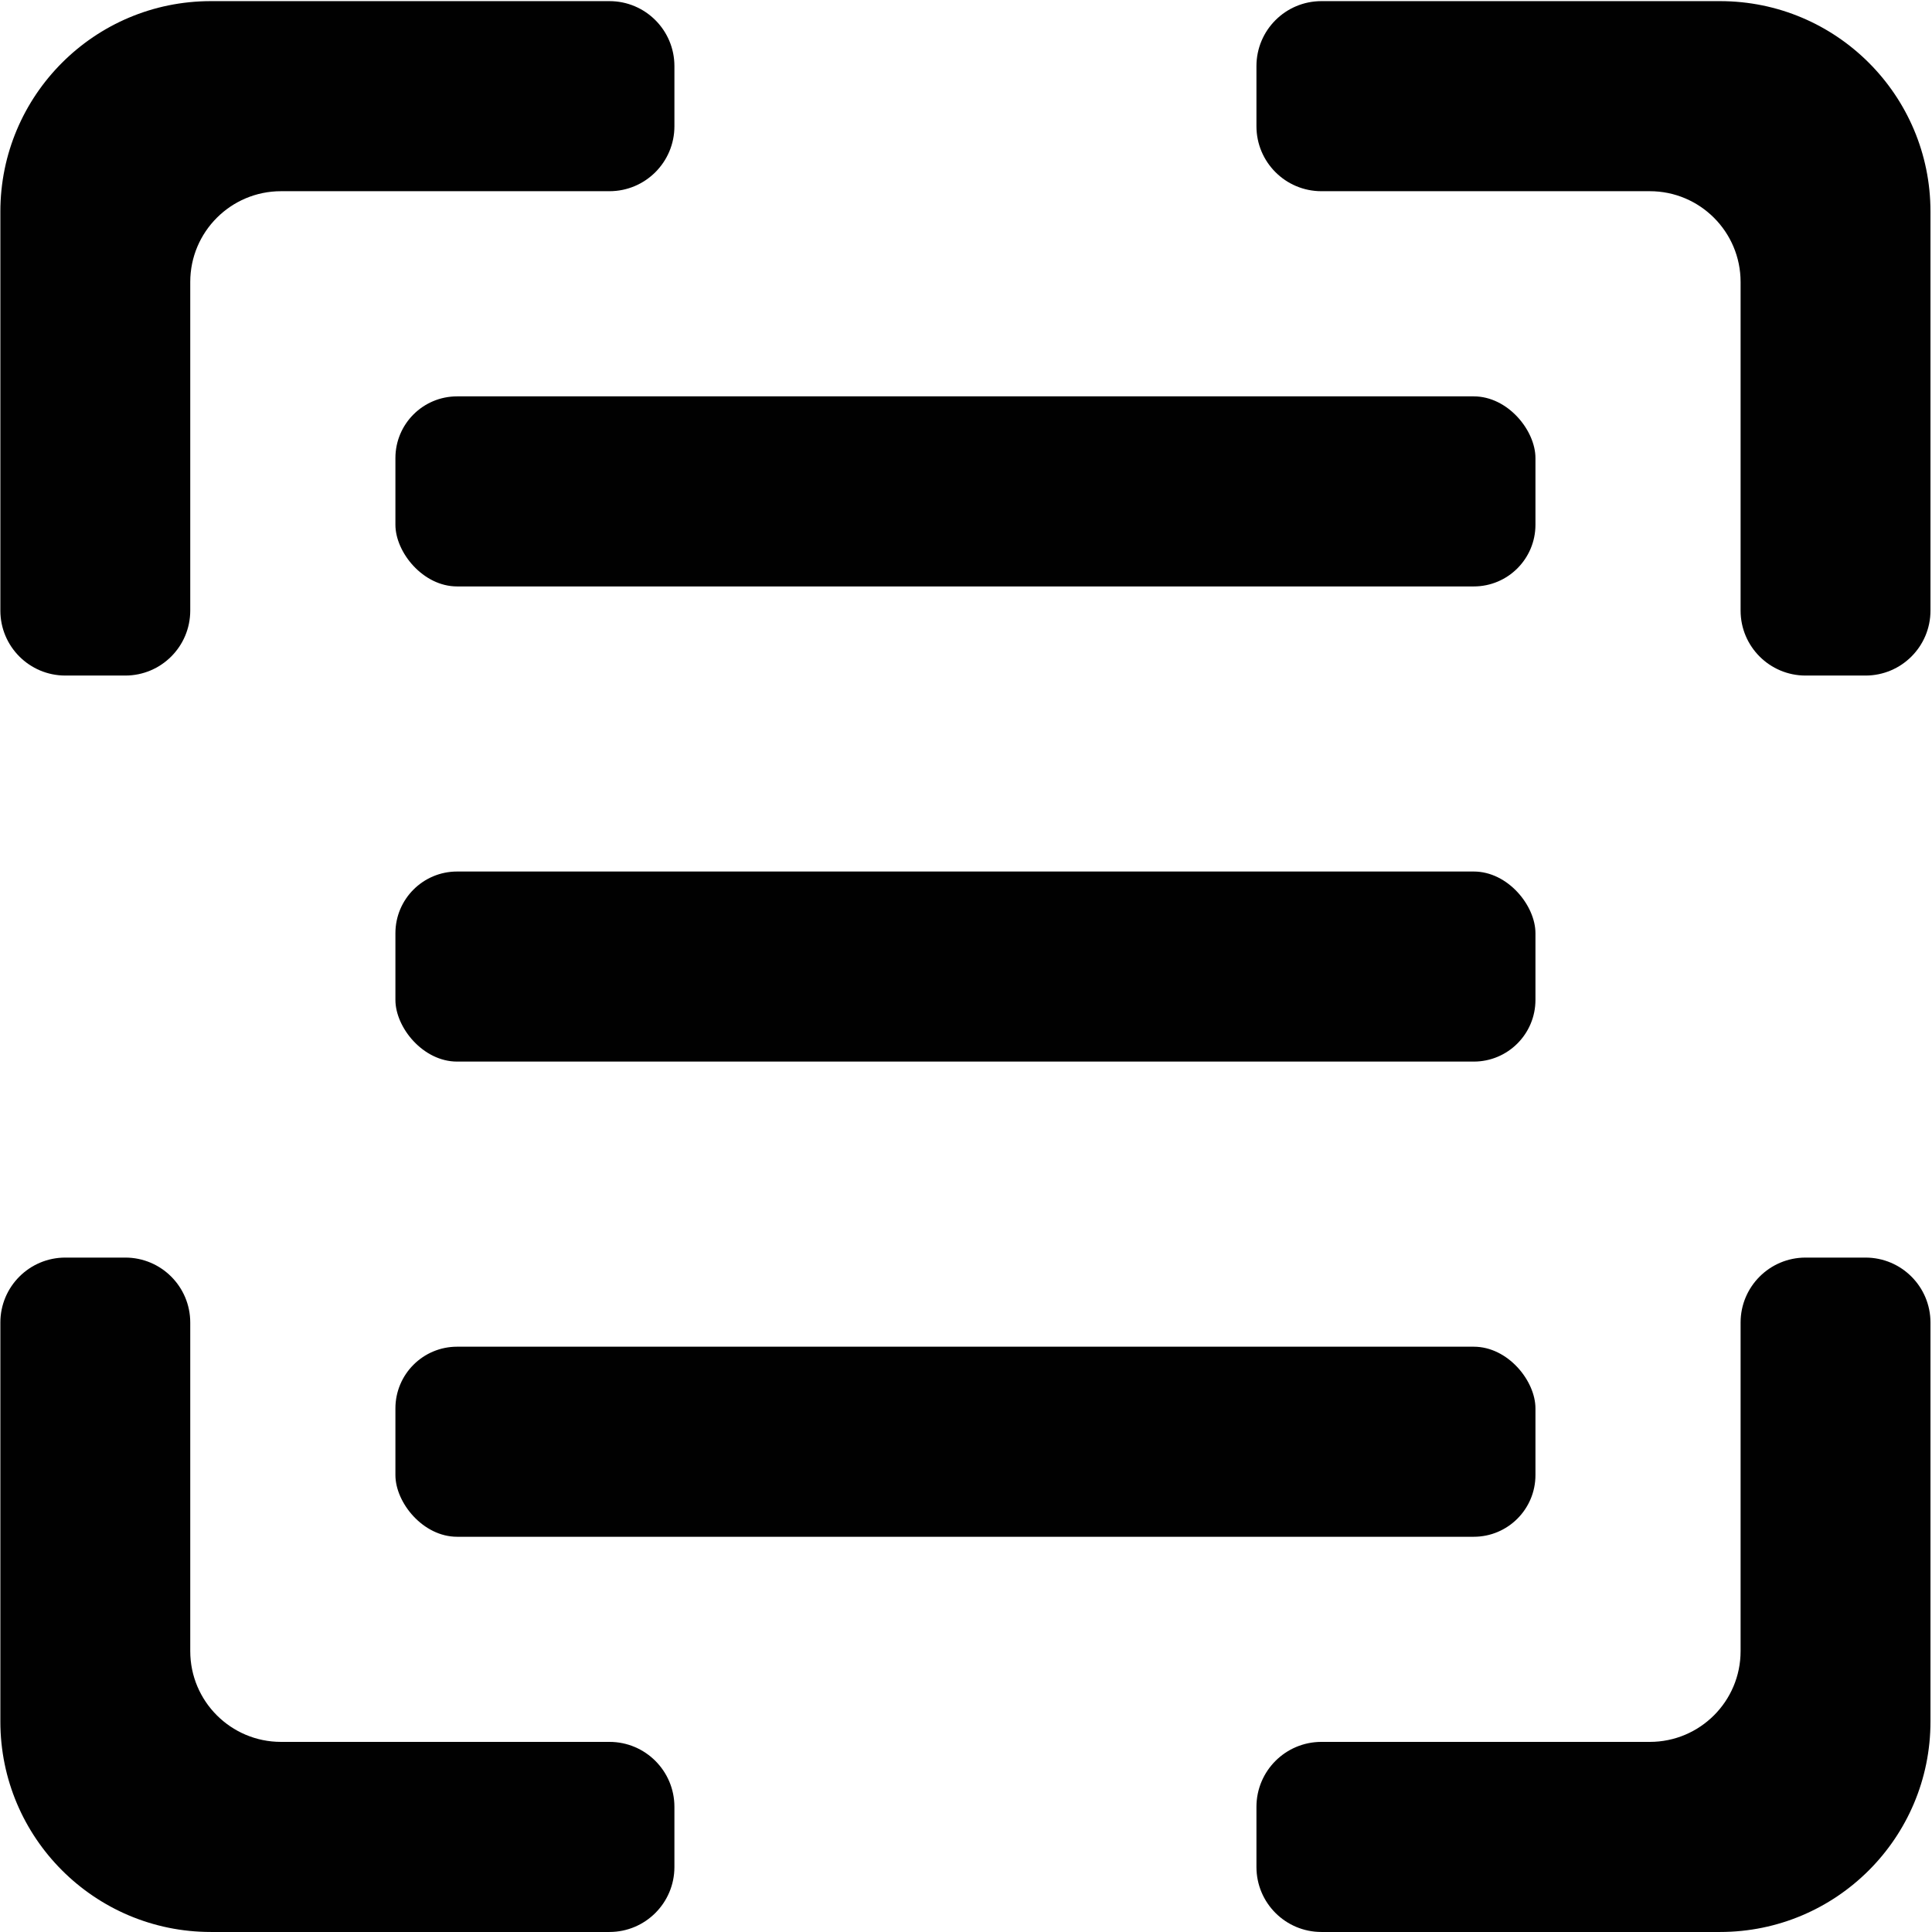 <?xml version="1.0" encoding="UTF-8"?>
<svg id="Layer_57" data-name="Layer 57" xmlns="http://www.w3.org/2000/svg" viewBox="0 0 850.9 850.9">
  <defs>
    <style>
      .cls-1 {
        fill: #010101;
        stroke-width: 0px;
      }
    </style>
  </defs>
  <path class="cls-1" d="M83.79,727.19v-144.71c0-15.8-12.81-28.61-28.61-28.61h-26.41c-15.8,0-28.61,12.81-28.61,28.61v175.72c0,51.19,41.5,92.69,92.69,92.69h175.57c15.8,0,28.61-12.81,28.61-28.61v-26.5c0-15.8-12.81-28.61-28.61-28.61H123.77c-22.08,0-39.98-17.9-39.98-39.98ZM92.85.5C41.66.5.16,42,.16,93.19v175.73c0,15.8,12.81,28.61,28.61,28.61h26.41c15.8,0,28.61-12.81,28.61-28.61V124.19c0-22.08,17.9-39.98,39.98-39.98h144.65c15.8,0,28.61-12.81,28.61-28.61v-26.49c0-15.8-12.81-28.61-28.61-28.61H92.85ZM766.6,727.2c0,22.07-17.9,39.97-39.97,39.97h-144.65c-15.8,0-28.61,12.81-28.61,28.61v26.5c0,15.8,12.81,28.61,28.61,28.61h175.57c51.19,0,92.68-41.49,92.68-92.68v-175.73c0-15.8-12.81-28.61-28.61-28.61h-26.41c-15.8,0-28.61,12.81-28.61,28.61v144.72ZM757.55.5h-175.57c-15.8,0-28.61,12.81-28.61,28.61v26.49c0,15.8,12.81,28.61,28.61,28.61h144.64c22.08,0,39.98,17.9,39.98,39.98v144.73c0,15.8,12.81,28.61,28.61,28.61h26.41c15.8,0,28.61-12.81,28.61-28.61V93.18c0-51.19-41.49-92.68-92.68-92.68Z"/>
  <rect class="cls-1" x="174.15" y="174.57" width="502.1" height="83.71" rx="27.17" ry="27.17"/>
  <rect class="cls-1" x="174.15" y="383.84" width="502.1" height="83.71" rx="27.17" ry="27.17"/>
  <rect class="cls-1" x="174.15" y="593.12" width="502.1" height="83.71" rx="27.17" ry="27.17"/>
</svg>